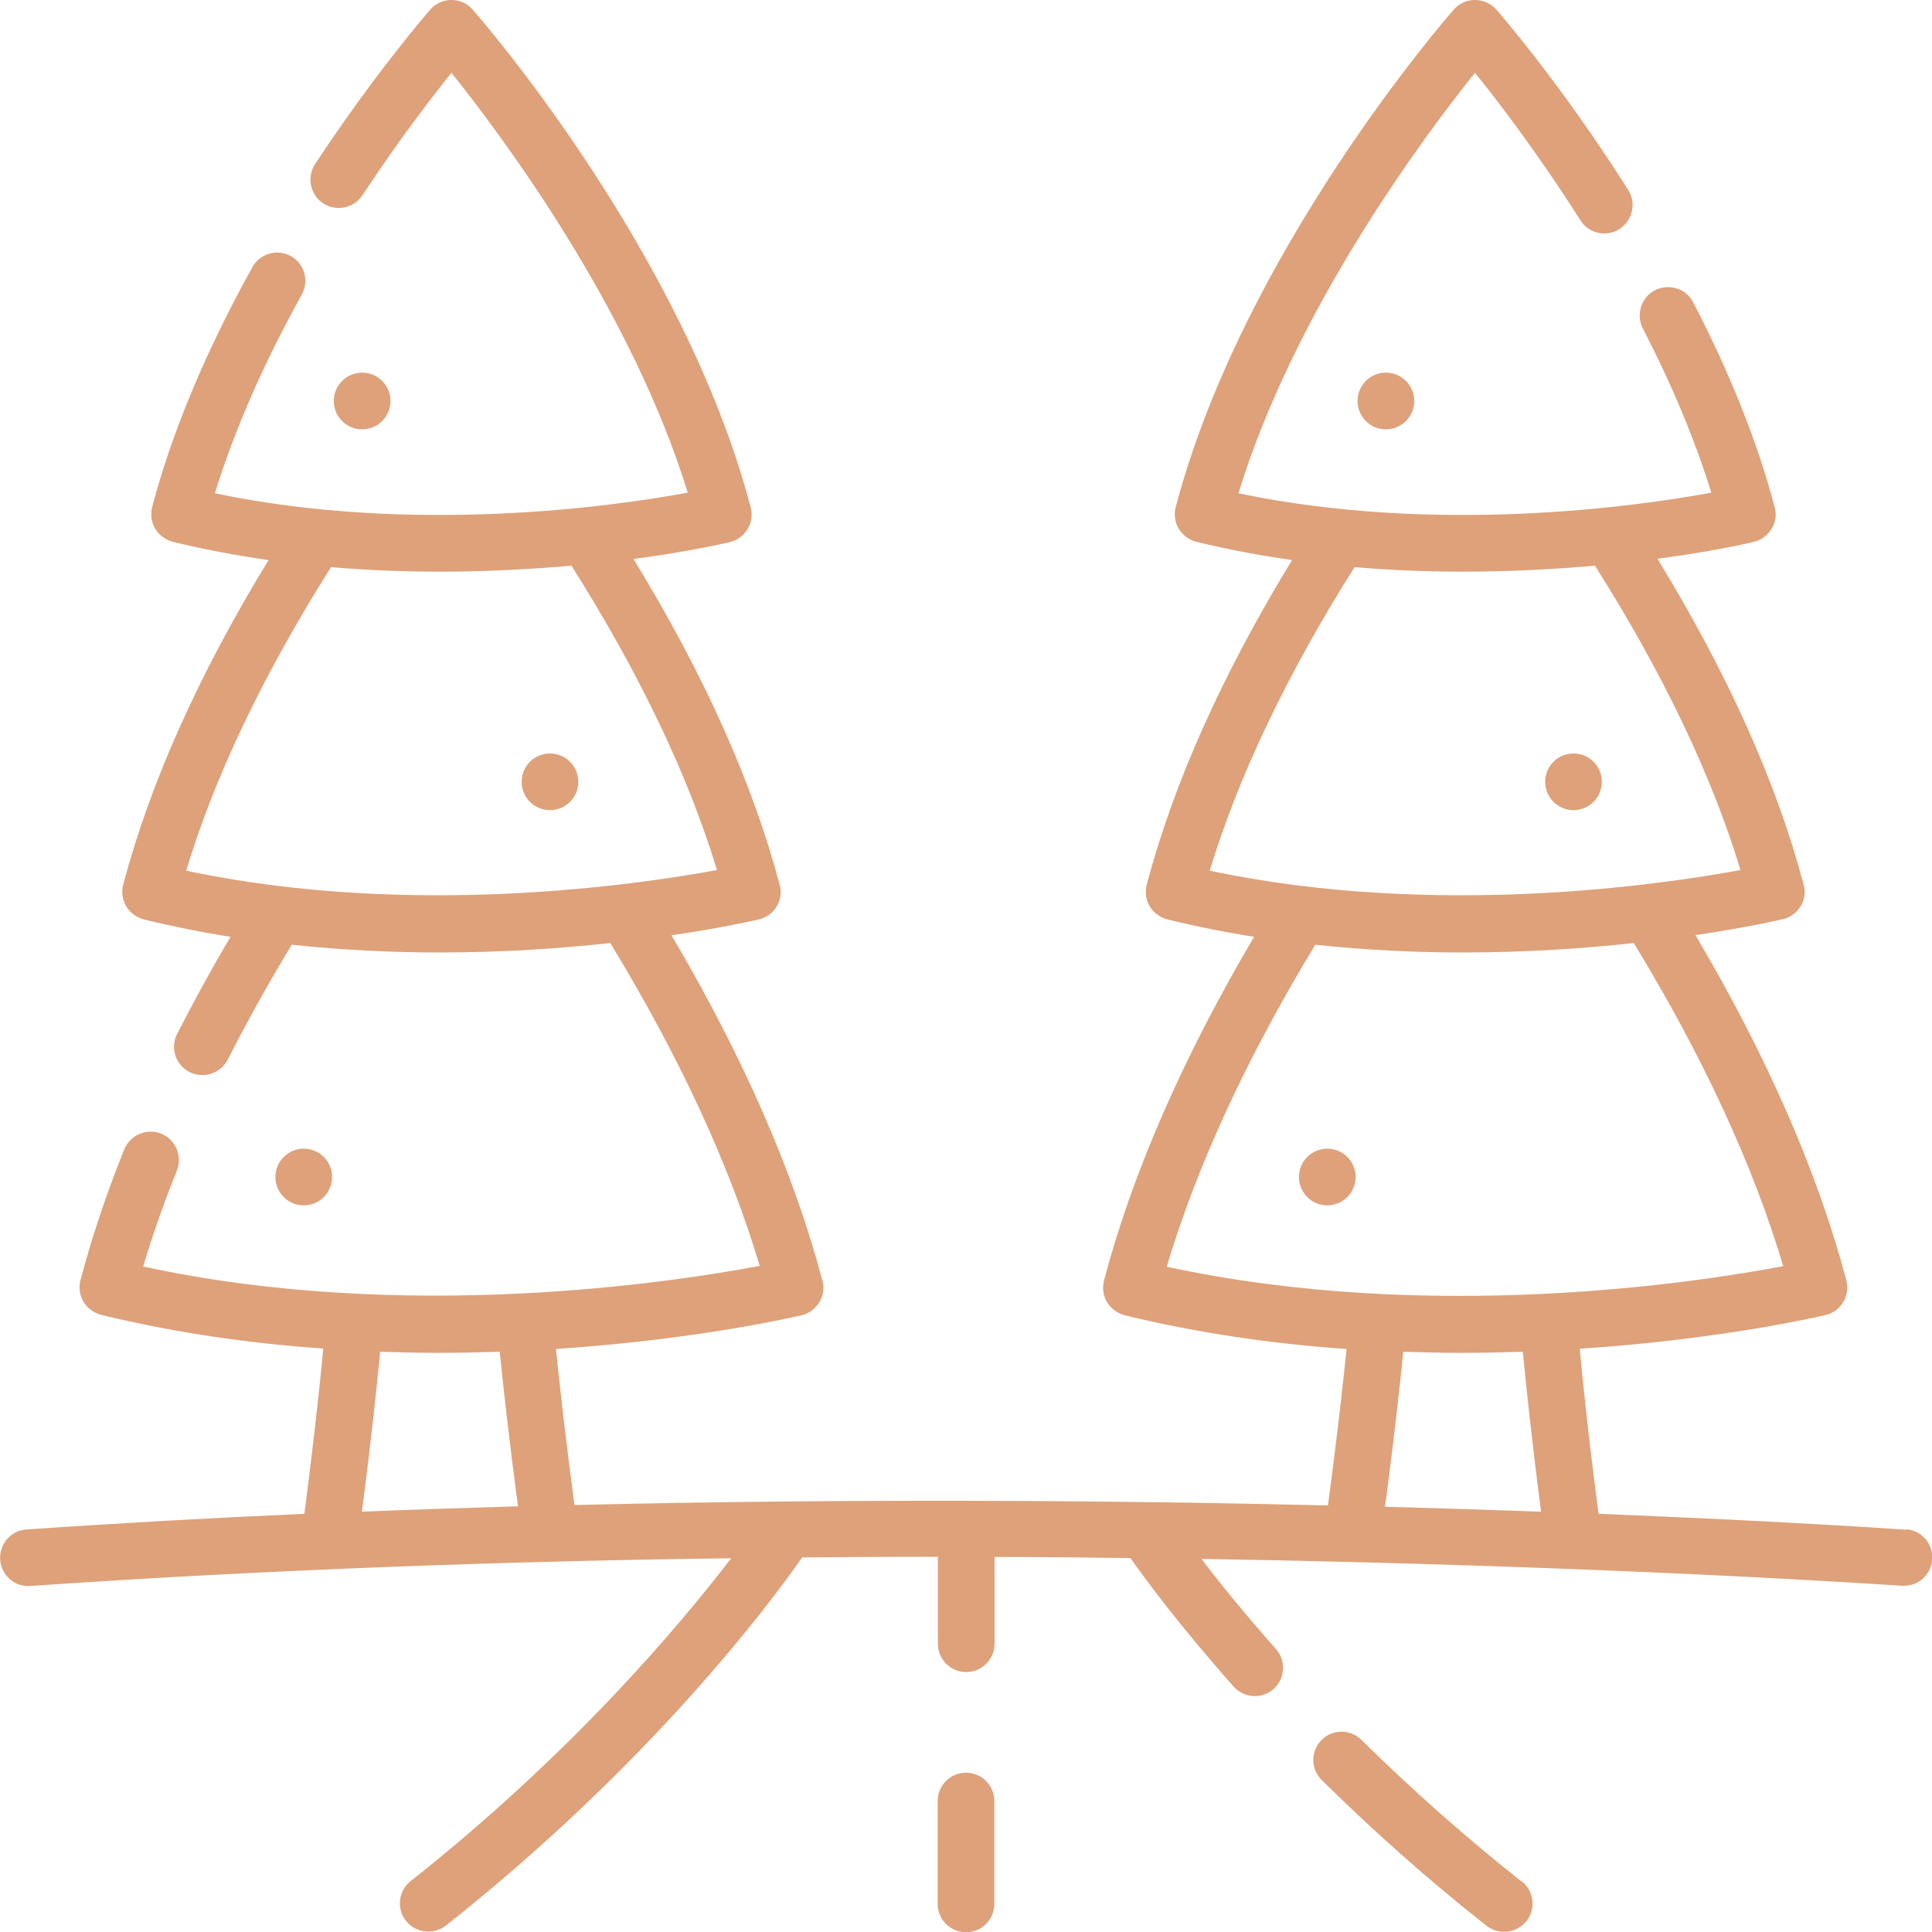 <?xml version="1.0" encoding="UTF-8"?>
<svg id="Layer_1" data-name="Layer 1" xmlns="http://www.w3.org/2000/svg" xmlns:xlink="http://www.w3.org/1999/xlink" viewBox="0 0 90 90">
  <defs>
    <style>
      .cls-1 {
        fill: #dea179;
      }

      .cls-2 {
        clip-path: url(#clippath);
      }

      .cls-3 {
        fill: none;
      }
    </style>
    <clipPath id="clippath">
      <rect class="cls-3" width="90" height="90"/>
    </clipPath>
  </defs>
  <g id="g3255">
    <g id="g3257">
      <g class="cls-2">
        <g id="g3259">
          <g id="g3265">
            <path id="path3267" class="cls-1" d="m64.52,70.19c.44-3.31.71-5.82.85-7.22.91.03,1.81.05,2.69.05.99,0,1.95-.02,2.88-.05.14,1.46.41,4.09.85,7.45-2.25-.08-4.68-.16-7.27-.23m-10.17-11.18c1.4-4.69,3.72-9.72,6.92-15,2.38.25,4.69.36,6.87.36,2.97,0,5.69-.19,7.97-.44,3.22,5.29,5.56,10.35,6.96,15.05-4.03.77-16.45,2.68-28.72.03m2-18.44c1.34-4.41,3.6-9.16,6.75-14.15,1.76.15,3.47.21,5.1.21,2.22,0,4.29-.12,6.1-.28,3.16,5,5.44,9.76,6.78,14.18-3.68.68-14.26,2.25-24.73.03m-39.49,29.85c.44-3.36.71-5.98.85-7.44.91.03,1.81.05,2.68.05.99,0,1.95-.02,2.89-.05.14,1.4.41,3.89.85,7.2-2.4.07-4.82.15-7.27.25m-8.19-29.85c1.33-4.41,3.6-9.16,6.75-14.15,1.76.15,3.47.21,5.1.21,2.22,0,4.29-.12,6.1-.28,3.16,5,5.44,9.76,6.78,14.18-3.68.68-14.26,2.25-24.73.03m80.12,30.7c-.15-.01-5.52-.39-14.32-.74-.46-3.46-.74-6.17-.88-7.69,6.54-.43,11.1-1.49,11.45-1.57.35-.08.64-.3.83-.61.18-.3.23-.67.14-1.01-1.33-5.02-3.69-10.43-7.03-16.08,2.39-.35,3.88-.7,4.07-.74.35-.08.64-.3.83-.6s.24-.67.14-1.01c-1.25-4.74-3.54-9.84-6.81-15.18,2.63-.35,4.3-.74,4.49-.79.35-.08.64-.3.83-.61.18-.3.24-.67.14-1.01-.79-3-2.07-6.21-3.79-9.53-.33-.65-1.13-.9-1.78-.57-.65.33-.9,1.13-.57,1.78,1.37,2.65,2.44,5.22,3.19,7.65-3.41.63-12.75,1.97-22.03.03,2.64-8.59,8.65-16.63,11.02-19.59,1.1,1.36,2.97,3.81,4.91,6.87.39.62,1.2.8,1.82.41.61-.39.8-1.2.41-1.82-3.14-4.96-6.02-8.26-6.14-8.4C69.45.16,69.09,0,68.71,0s-.74.16-.99.45c-.4.46-9.81,11.28-12.95,23.17-.09.34-.04.71.14,1.01.18.3.48.52.82.61,1.49.36,2.98.64,4.46.85-3.25,5.32-5.52,10.39-6.77,15.12-.09.34-.04.71.14,1.01.18.3.48.52.82.61,1.35.33,2.7.6,4.04.81-3.32,5.63-5.67,11.01-6.99,16.01-.09.34-.04.71.14,1.01.18.3.48.52.82.61,3.49.85,6.99,1.34,10.34,1.57-.15,1.44-.42,3.96-.87,7.29-10.01-.24-22.12-.33-35.1-.02-.44-3.32-.72-5.83-.86-7.27,6.53-.43,11.09-1.49,11.44-1.57.35-.08.64-.3.83-.61.18-.3.24-.67.14-1.01-1.33-5.02-3.69-10.43-7.03-16.08,2.39-.35,3.88-.7,4.07-.74.35-.08.64-.3.83-.6.18-.3.24-.67.14-1.01-1.25-4.74-3.54-9.84-6.81-15.18,2.63-.35,4.3-.74,4.49-.79.35-.08.64-.3.83-.61.18-.3.23-.67.14-1.01C31.83,11.73,22.42.9,22.02.45,21.77.16,21.41,0,21.03,0s-.74.16-.99.45c-.1.12-2.53,2.9-5.36,7.19-.4.61-.23,1.43.37,1.83.61.4,1.43.23,1.83-.37,1.66-2.52,3.2-4.52,4.15-5.71,2.37,2.96,8.36,10.98,11.01,19.56-3.41.63-12.75,1.97-22.03.03.9-2.92,2.26-6.03,4.05-9.26.35-.64.12-1.44-.51-1.79-.64-.35-1.44-.12-1.79.51-2.17,3.92-3.75,7.68-4.67,11.18-.09.34-.04.71.14,1.01.18.3.48.52.82.61,1.49.36,2.98.64,4.46.85-3.25,5.32-5.52,10.39-6.77,15.12-.09.34-.04.71.14,1.01.18.3.48.52.82.61,1.35.33,2.7.6,4.04.81-.9,1.52-1.73,3.04-2.49,4.53-.33.65-.07,1.44.58,1.77.19.1.4.14.6.14.48,0,.94-.26,1.18-.72.89-1.75,1.89-3.55,2.98-5.35,2.38.25,4.69.36,6.87.36,2.97,0,5.69-.19,7.97-.44,3.22,5.29,5.56,10.34,6.96,15.04-4.03.76-16.47,2.68-28.72.03.43-1.45.96-2.95,1.57-4.47.27-.68-.06-1.44-.73-1.72-.68-.27-1.44.06-1.72.73-.84,2.08-1.52,4.13-2.04,6.09-.09.34-.04.71.14,1.01.18.3.48.52.82.61,3.5.85,7,1.34,10.35,1.57-.14,1.52-.43,4.23-.88,7.7-4.28.19-8.61.43-12.95.73-.73.05-1.27.68-1.22,1.41.05.73.68,1.28,1.41,1.22,11.17-.77,22.28-1.16,32.64-1.29-2.34,3.06-7.38,9.07-14.93,15.04-.57.45-.67,1.28-.22,1.85.26.33.65.5,1.04.5.29,0,.57-.09.82-.28,9.54-7.54,15.1-15,16.6-17.15,2.15-.02,4.26-.03,6.32-.03v4.05c0,.73.59,1.32,1.32,1.32s1.32-.59,1.32-1.32v-4.04c2.16,0,4.27.02,6.33.05.7,1,2.31,3.17,4.81,5.99.26.29.62.44.99.44.31,0,.62-.11.87-.33.54-.48.59-1.32.11-1.86-1.48-1.67-2.65-3.12-3.47-4.2,19.18.31,32.39,1.24,32.63,1.25.03,0,.06,0,.1,0,.69,0,1.26-.53,1.31-1.22.05-.73-.49-1.36-1.22-1.41"/>
          </g>
          <g id="g3269">
            <path id="path3271" class="cls-1" d="m70.88,87.65c-2.59-2.05-5.1-4.27-7.46-6.6-.52-.51-1.35-.51-1.86.01-.51.52-.51,1.35.01,1.86,2.43,2.4,5.01,4.69,7.68,6.79.24.19.53.28.82.28.39,0,.77-.17,1.04-.5.45-.57.35-1.4-.22-1.85"/>
          </g>
          <g id="g3273">
            <path id="path3275" class="cls-1" d="m45,82.58c-.73,0-1.32.59-1.32,1.32v4.79c0,.73.59,1.32,1.32,1.32s1.32-.59,1.32-1.32v-4.79c0-.73-.59-1.32-1.32-1.32"/>
          </g>
          <g id="g3277">
            <path id="path3279" class="cls-1" d="m25.62,35.1c-.73,0-1.32.59-1.32,1.32s.59,1.32,1.32,1.32,1.32-.59,1.32-1.32-.59-1.32-1.32-1.32"/>
          </g>
          <g id="g3281">
            <path id="path3283" class="cls-1" d="m18.19,18.68c0-.73-.59-1.32-1.32-1.32s-1.32.59-1.32,1.32.59,1.32,1.32,1.32,1.32-.59,1.32-1.32"/>
          </g>
          <g id="g3285">
            <path id="path3287" class="cls-1" d="m15.47,54.83c0-.73-.59-1.32-1.32-1.32s-1.32.59-1.32,1.32.59,1.32,1.32,1.32,1.32-.59,1.32-1.32"/>
          </g>
          <g id="g3289">
            <path id="path3291" class="cls-1" d="m73.3,37.74c.73,0,1.32-.59,1.32-1.32s-.59-1.32-1.32-1.32-1.32.59-1.32,1.32.59,1.32,1.32,1.32"/>
          </g>
          <g id="g3293">
            <path id="path3295" class="cls-1" d="m63.24,18.68c0,.73.59,1.32,1.32,1.32s1.32-.59,1.32-1.32-.59-1.32-1.32-1.32-1.32.59-1.32,1.32"/>
          </g>
          <g id="g3297">
            <path id="path3299" class="cls-1" d="m61.83,53.51c-.73,0-1.32.59-1.32,1.32s.59,1.32,1.32,1.32,1.32-.59,1.32-1.32-.59-1.32-1.32-1.32"/>
          </g>
        </g>
      </g>
    </g>
  </g>
</svg>
